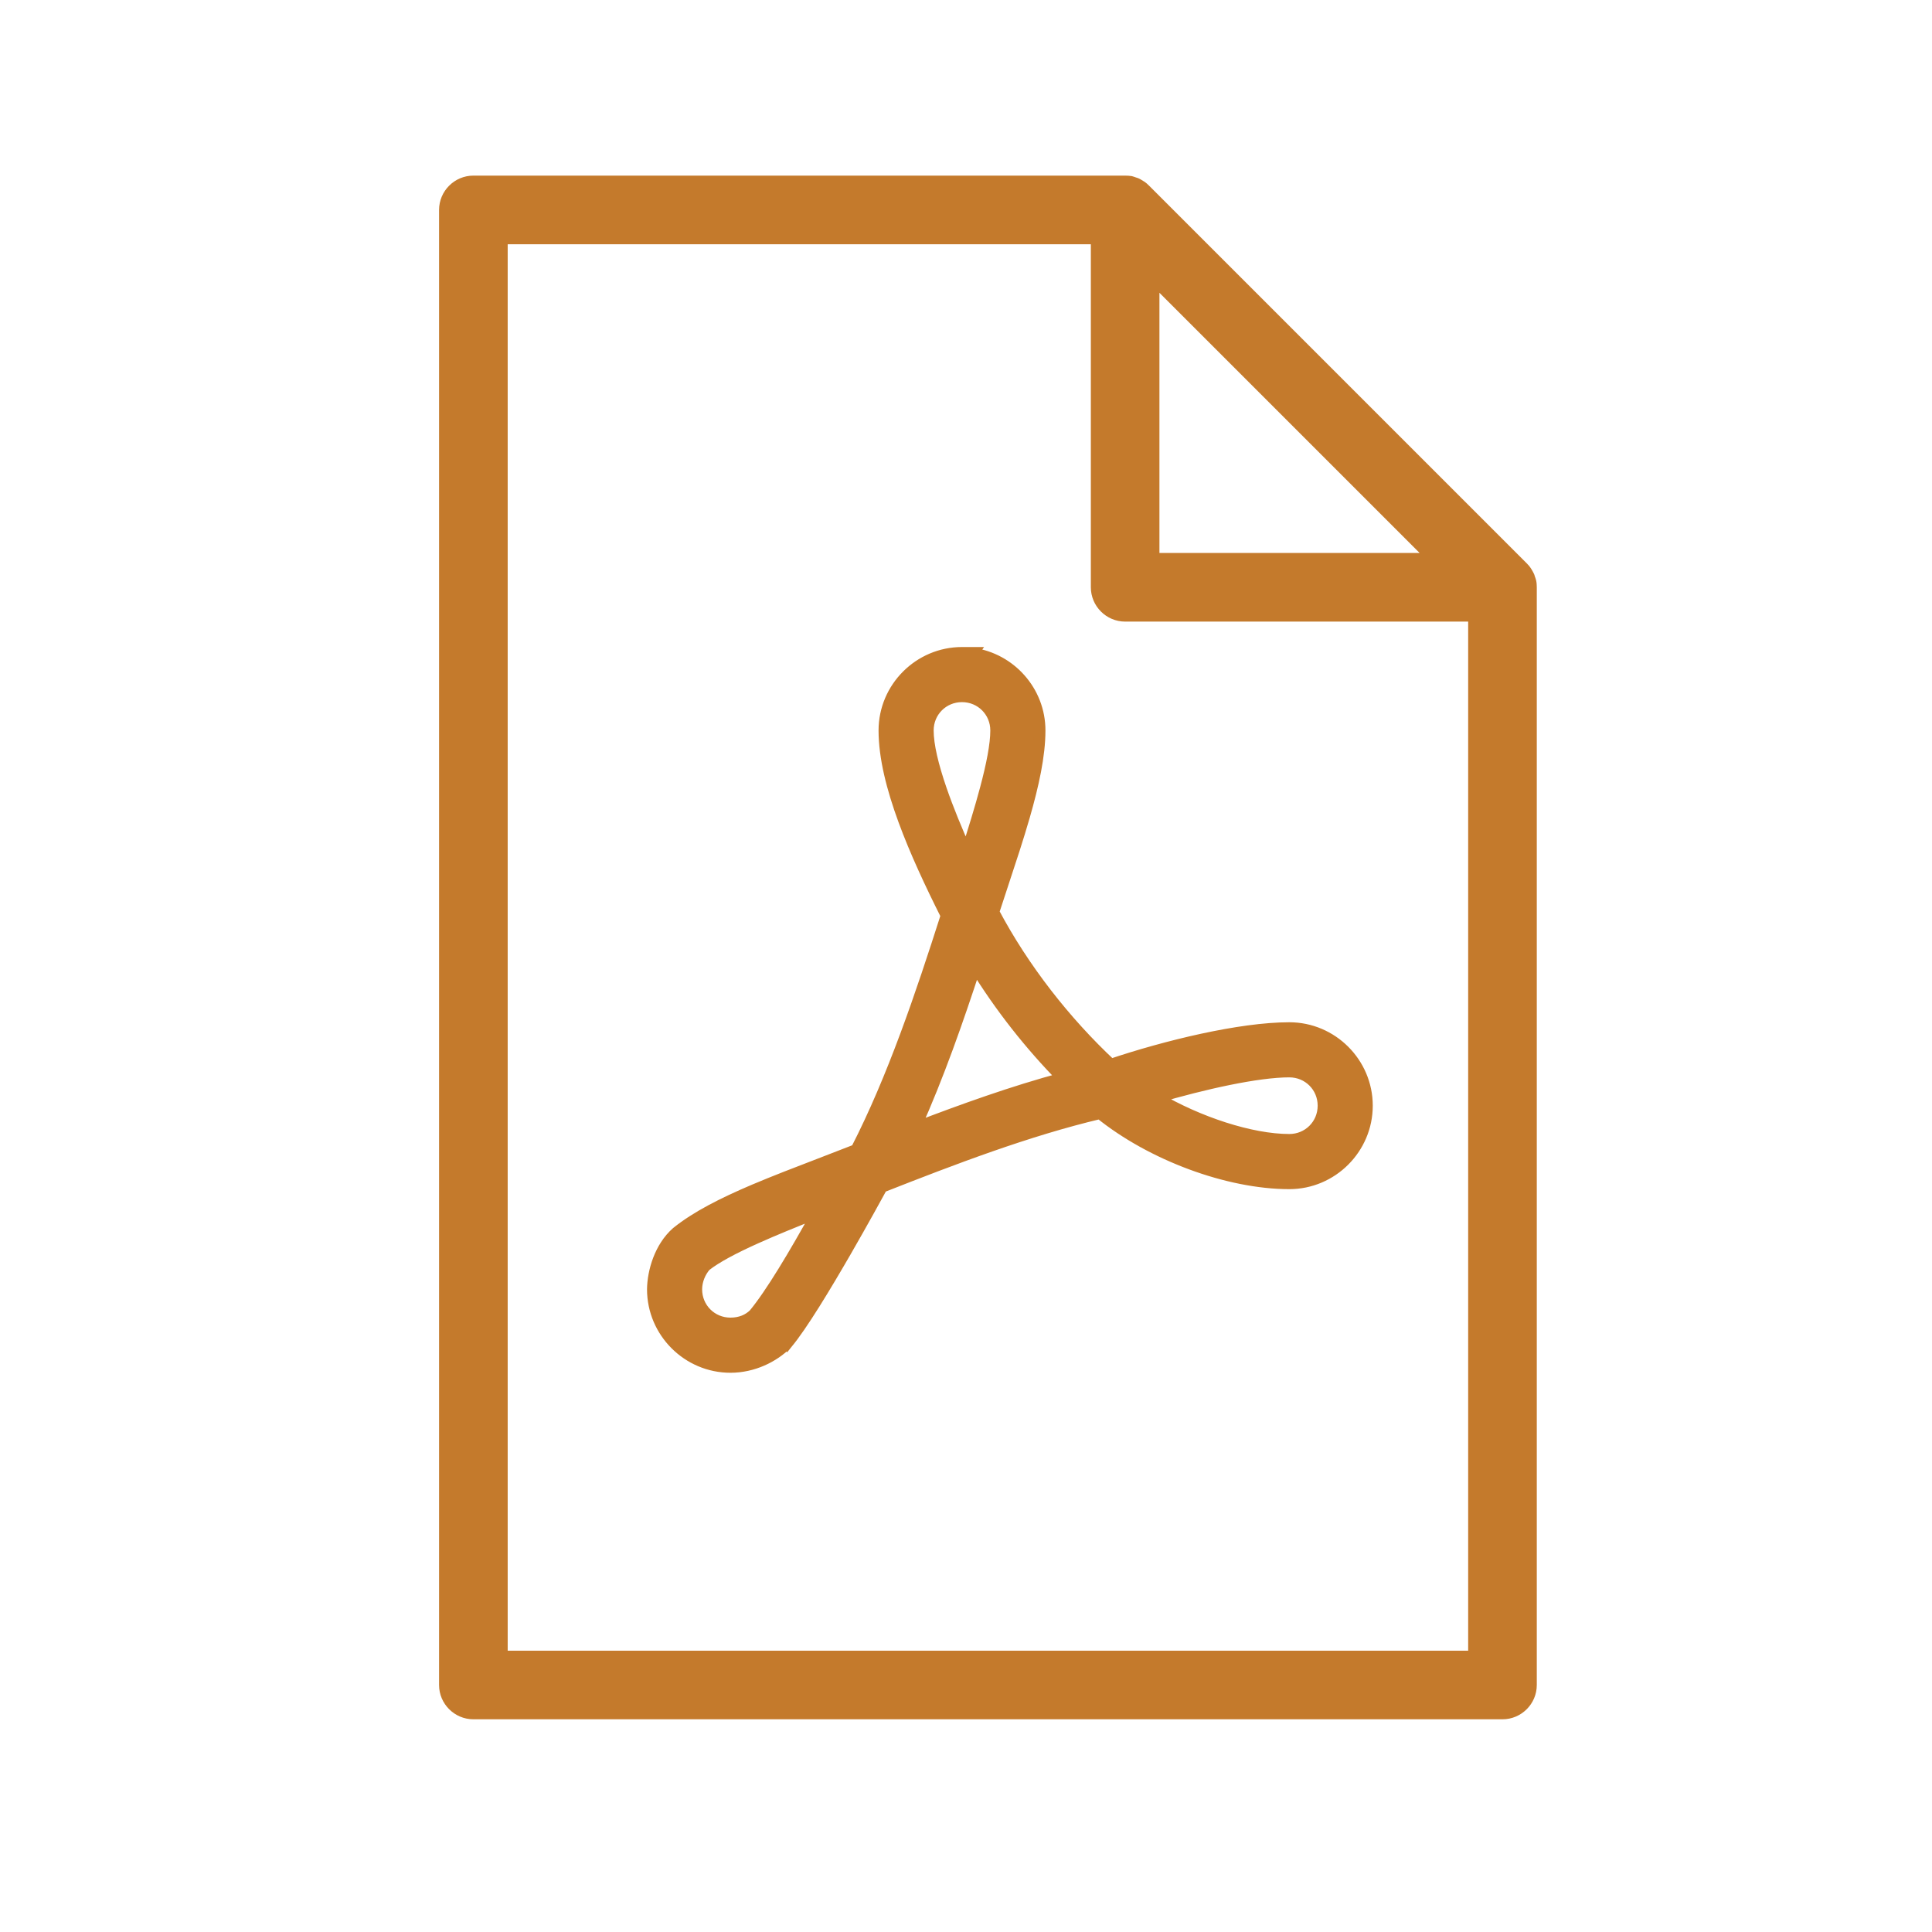 <svg width="50" height="50" viewBox="0 0 50 50" fill="none" xmlns="http://www.w3.org/2000/svg">
<path d="M39.755 15.021C39.746 14.981 39.732 14.945 39.719 14.91C39.715 14.892 39.71 14.874 39.702 14.857C39.684 14.817 39.661 14.777 39.639 14.741C39.63 14.728 39.626 14.715 39.617 14.706C39.586 14.657 39.546 14.613 39.506 14.573L29.74 4.807C29.701 4.767 29.656 4.727 29.607 4.696C29.594 4.687 29.581 4.683 29.572 4.674C29.536 4.651 29.496 4.629 29.456 4.611C29.439 4.603 29.421 4.603 29.403 4.594C29.367 4.581 29.327 4.567 29.292 4.558C29.239 4.549 29.177 4.545 29.119 4.545H12.251C11.763 4.545 11.363 4.944 11.363 5.433V43.608C11.363 44.096 11.763 44.495 12.251 44.495H38.885C39.373 44.495 39.772 44.096 39.772 43.608V15.198C39.772 15.141 39.768 15.079 39.755 15.021ZM30.006 7.577L36.74 14.311H30.006V7.577ZM13.139 42.72V6.321H28.231V15.199C28.231 15.687 28.63 16.087 29.119 16.087H37.996V42.72L13.139 42.72Z" fill="#C47A2C"/>
<path d="M23.394 21.226C23.691 22.036 24.088 22.882 24.496 23.695C23.846 25.731 23.112 27.913 22.163 29.759C21.844 29.884 21.531 30.004 21.225 30.122C20.617 30.355 20.04 30.577 19.516 30.799C18.717 31.139 18.025 31.487 17.519 31.895L17.519 31.895L17.514 31.899C17.081 32.281 16.901 32.909 16.895 33.365H16.895V33.367C16.895 34.472 17.8 35.377 18.904 35.377C19.486 35.377 20.021 35.114 20.36 34.77L20.361 34.771L20.369 34.761C20.747 34.31 21.368 33.281 21.889 32.378C22.338 31.599 22.72 30.9 22.82 30.717C24.664 29.991 26.597 29.252 28.468 28.81C29.8 29.888 31.784 30.625 33.367 30.625C34.472 30.625 35.377 29.72 35.377 28.615C35.377 27.51 34.472 26.606 33.367 26.606C32.098 26.606 30.177 27.072 28.748 27.553C27.569 26.451 26.486 25.072 25.71 23.604C25.792 23.351 25.876 23.096 25.96 22.842C26.154 22.257 26.345 21.677 26.504 21.126C26.737 20.318 26.906 19.554 26.906 18.904C26.906 17.892 26.147 17.049 25.17 16.914L25.183 16.895H24.896C23.791 16.895 22.887 17.8 22.887 18.904C22.887 19.6 23.091 20.4 23.394 21.226ZM24.896 18.021C25.389 18.021 25.779 18.412 25.779 18.904C25.779 19.271 25.676 19.792 25.511 20.411C25.376 20.92 25.201 21.485 25.014 22.072C24.76 21.504 24.53 20.945 24.354 20.436C24.141 19.818 24.013 19.286 24.013 18.904C24.013 18.412 24.403 18.021 24.896 18.021ZM23.675 29.195C24.286 27.836 24.785 26.403 25.241 25.009C25.891 26.064 26.664 27.044 27.511 27.904C26.21 28.254 24.926 28.716 23.675 29.195ZM33.367 27.732C33.86 27.732 34.251 28.122 34.251 28.615C34.251 29.108 33.86 29.498 33.367 29.498C32.376 29.498 31.005 29.046 29.92 28.405C31.16 28.041 32.545 27.732 33.367 27.732ZM19.565 32.038C20.038 31.825 20.584 31.604 21.168 31.373C20.56 32.47 19.953 33.489 19.517 34.015C19.367 34.161 19.164 34.25 18.904 34.25C18.412 34.25 18.021 33.86 18.021 33.367C18.021 33.138 18.12 32.908 18.258 32.754C18.541 32.533 18.994 32.294 19.565 32.038Z" fill="#C47A2C" stroke="#C47A2C" stroke-width="0.3"/>
</svg>
